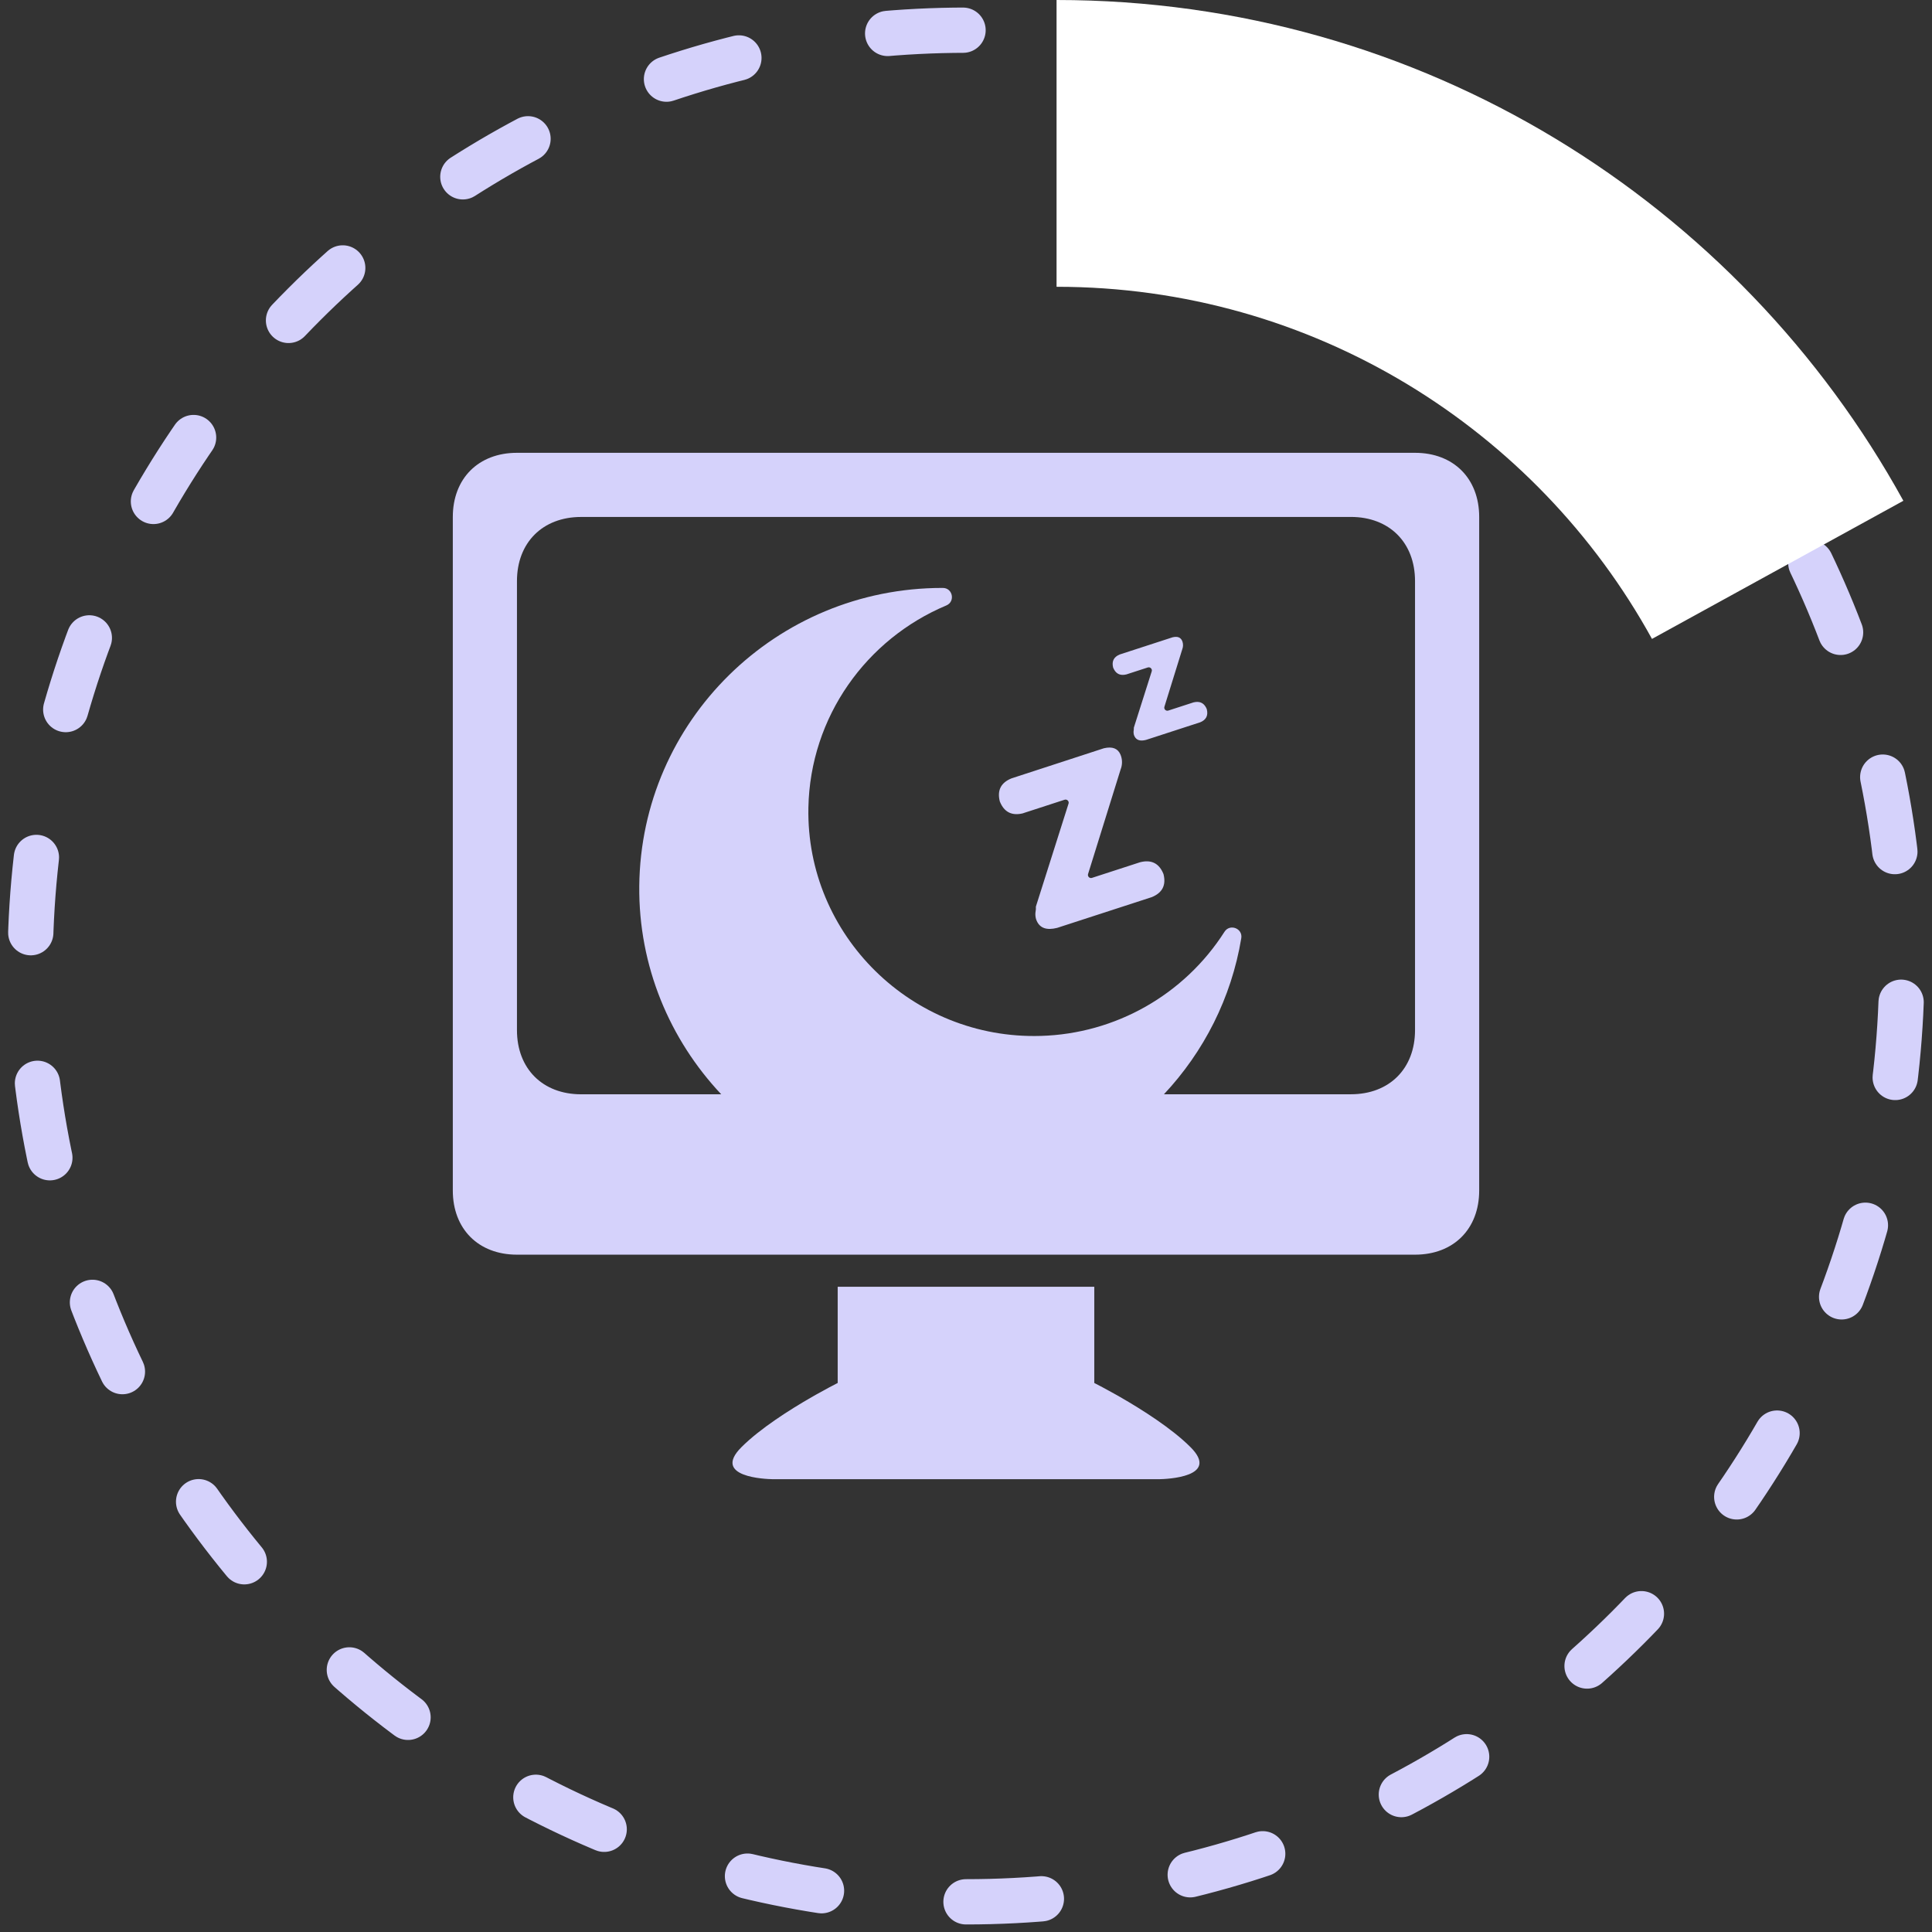 <svg height="128" viewBox="0 0 128 128" width="128" xmlns="http://www.w3.org/2000/svg"><rect x="0" y="0" width="128" height="128" fill="#333333" stroke="none"/><g fill="none" fill-rule="evenodd"><circle cx="64" cy="64" r="64"/><path d="m64 126c34.242 0 62-27.758 62-62s-27.758-62-62-62-62 27.758-62 62 27.758 62 62 62z" stroke="#d5d2fb" stroke-dasharray="5 10" stroke-linecap="round" stroke-width="3"/><path d="m70 0c24.172 0 45.215 13.401 56.103 33.178l-16.655 9.151c-7.656-13.906-22.451-23.329-39.448-23.329z" fill="#fff"/><path d="m72.5 85.251v6.375l.007.004.058.03c.172.088.668.344 1.329.716l.343.195c1.421.818 3.394 2.062 4.637 3.306 1.989 1.989-1.608 2.116-2.076 2.124h-25.598c-.467-.008-4.065-.135-2.076-2.124 1.244-1.244 3.216-2.488 4.637-3.306l.343-.195c.66-.372 1.157-.628 1.329-.716l.066-.033v-6.375zm21.25-55.251c2.55 0 4.25 1.7 4.25 4.25v44.625c0 2.55-1.7 4.25-4.25 4.25h-59.5c-2.55 0-4.25-1.7-4.25-4.25v-44.625c0-2.55 1.7-4.25 4.25-4.25zm-4.25 4.25h-51c-2.55 0-4.25 1.7-4.25 4.25v29.75c0 2.55 1.7 4.25 4.25 4.25l9.284 0c-3.407-3.618-5.484-8.485-5.431-13.806.112-10.922 9.058-19.742 20.077-19.742h.034c.66 0 .84.907.23 1.162-5.284 2.216-9.018 7.364-9.136 13.395-.163 8.459 6.88 15.377 15.392 15.123l.004-0c4.949-.142 9.507-2.725 12.171-6.898.355-.557 1.22-.225 1.113.424-.656 3.962-2.487 7.53-5.124 10.341l12.385-.001c2.55 0 4.25-1.7 4.25-4.25v-29.75c0-2.55-1.7-4.25-4.25-4.25zm-15.27 15.733.04.105c.096.291.086.607-.027.892l-2.156 6.927c-.023.074-.001.154.054.207.054.054.132.073.207.047l3.182-1.034.016-.004c.684-.171 1.175.04 1.47.633l.06.133c.004.01.008.02.011.031.181.729-.08 1.233-.78 1.518l-.016.005-6.245 2.029-.016.004c-.685.172-1.133.015-1.346-.47l-.045-.118c-.037-.135-.051-.275-.04-.415l.019-.139.012-.099-.001-.1c-.004-.03-.002-.061.007-.091l2.158-6.804c.017-.055.01-.114-.018-.162l-.035-.045c-.055-.053-.134-.072-.207-.049l-2.744.892.004.002-.016.005c-.685.169-1.177-.041-1.47-.633l-.06-.133c-.005-.011-.008-.021-.011-.033-.181-.725.078-1.233.78-1.516l.016-.005 6.093-1.986.02-.005c.547-.126.909.012 1.084.409zm4.078-7.552.035.084c.054.167.047.347-.018.51l-1.179 3.797c-.023.073-.004.153.051.207.054.053.136.073.209.047l1.654-.537.018-.005c.372-.091.643.016.814.321l.053.109c.005.012.008.024.011.036.1.41-.049.695-.444.856l-.018.005-3.56 1.157-.018.005c-.377.095-.629.013-.754-.245l-.037-.092c-.019-.069-.027-.139-.025-.21l.012-.106.006-.052.001-.052c-.003-.026-0-.051.007-.076l1.179-3.712c.017-.055.01-.114-.018-.162l-.035-.045c-.055-.054-.135-.073-.209-.049l-1.402.455-.016.005c-.374.091-.645-.016-.814-.322l-.053-.11c-.005-.011-.009-.021-.013-.033-.098-.41.049-.696.444-.858l.018-.005 3.474-1.13c.007-.002.014-.004.022-.005.298-.068.499.002.604.21z" fill="#d5d2fb"/></g></svg>